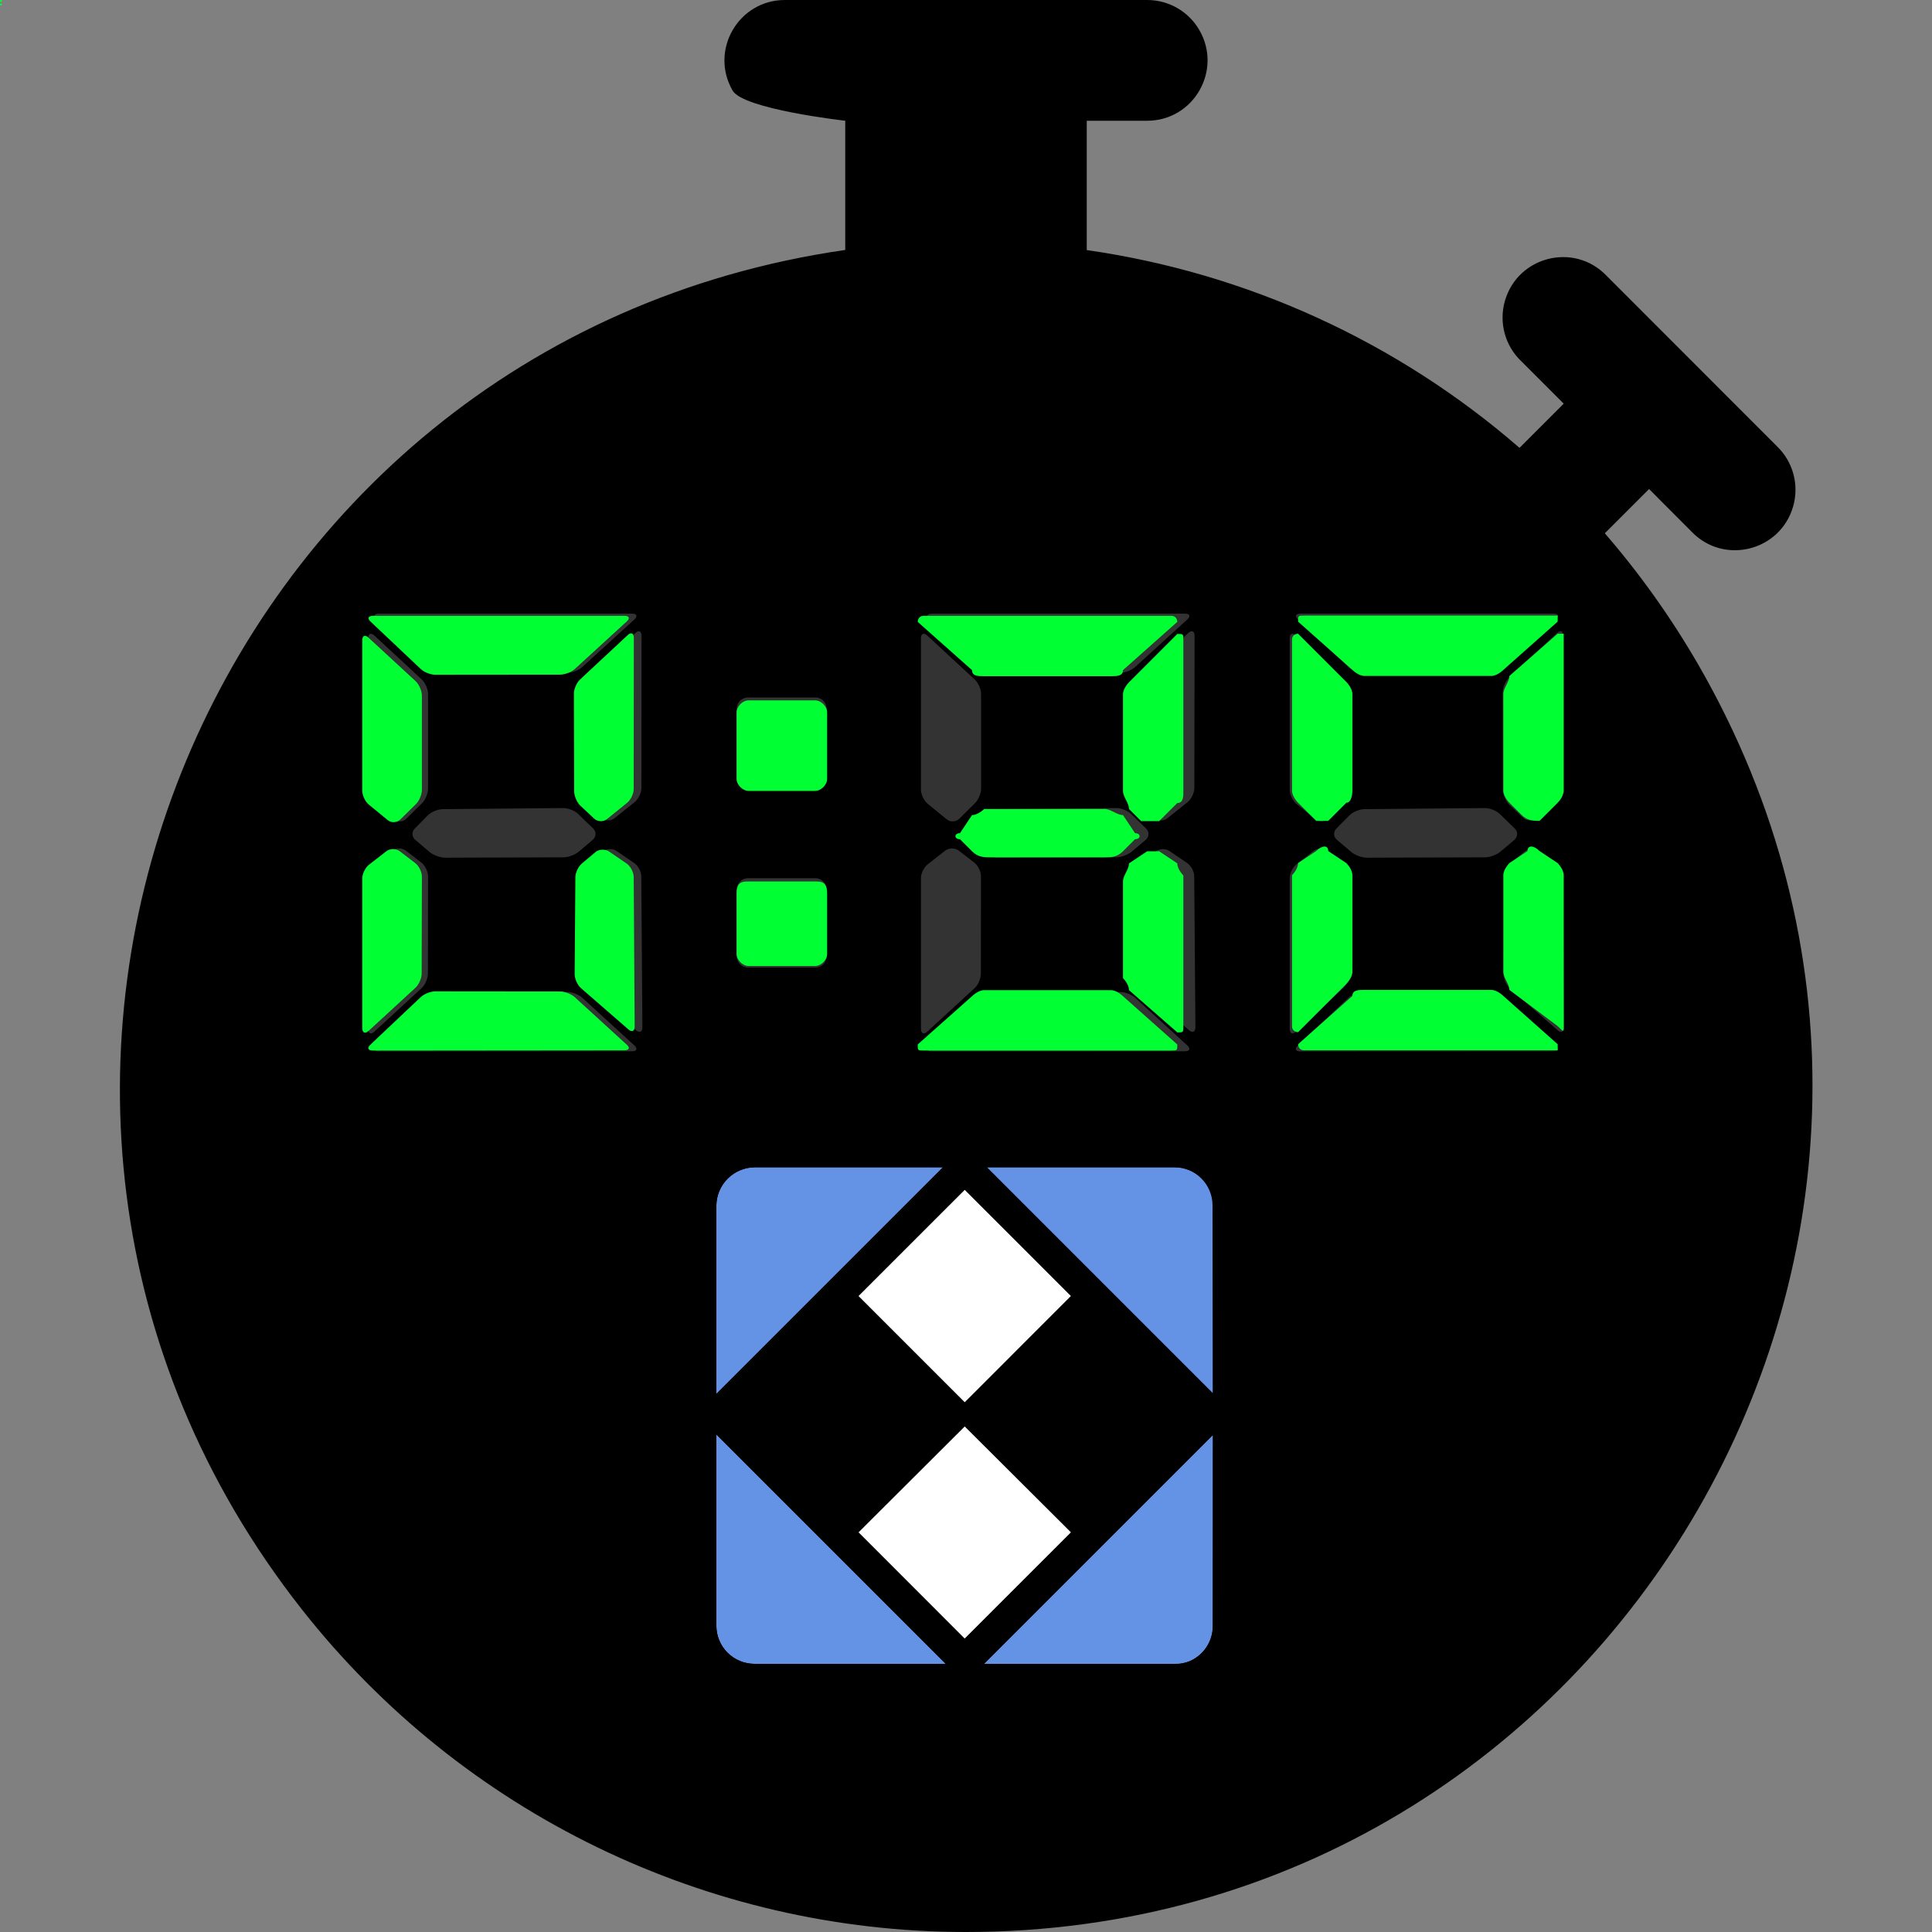 <?xml version="1.0" encoding="utf-8"?>
<svg width="800px" height="800px" viewBox="0 0 16 16" xmlns="http://www.w3.org/2000/svg" fill="#000000" class="bi bi-stopwatch-fill">
  <rect x="0" y="0" width="16" height="16" fill="#808080" stroke="none"/>
  <path d="M 6.5 0 C 6.115 0 5.875 0.417 6.067 0.75 C 6.156 0.905 7 1 7 1 L 7 2.07 C 1.666 2.841 -0.833 9.097 2.502 13.331 C 3.829 15.016 5.855 16 8 16 C 13.389 16 16.756 10.166 14.062 5.5 C 13.839 5.115 13.581 4.752 13.29 4.416 C 13.294 4.412 13.299 4.408 13.303 4.404 L 13.657 4.05 L 14.01 4.404 C 14.277 4.681 14.744 4.564 14.85 4.194 C 14.901 4.017 14.85 3.825 14.717 3.697 L 13.303 2.282 C 13.036 2.005 12.569 2.122 12.463 2.492 C 12.412 2.669 12.463 2.861 12.596 2.989 L 12.95 3.343 L 12.596 3.697 C 12.592 3.701 12.588 3.705 12.584 3.709 C 11.572 2.83 10.327 2.261 9 2.071 L 9 1 L 9.5 1 C 9.885 1 10.125 0.583 9.933 0.25 C 9.844 0.095 9.679 0 9.5 0 L 6.5 0 Z"/>
  <g transform="matrix(0.165, 0, 0, 0.165, 16.772, 7.362)" style="">
    <g transform="matrix(1.615, 0, 0, 1.615, -69.382, 10.281)" style="">
      <path d="M16.531 2.284H10.695L17.728 9.317V3.481C17.729 3.323 17.699 3.167 17.64 3.021C17.58 2.875 17.492 2.742 17.381 2.631C17.269 2.52 17.137 2.432 16.991 2.372C16.845 2.312 16.689 2.282 16.531 2.284Z" fill="#6493E6"/>
      <path d="M17.716 16.531V10.595L10.595 17.716H16.531C16.689 17.719 16.845 17.691 16.992 17.634C17.208 17.542 17.392 17.388 17.521 17.192C17.65 16.996 17.718 16.766 17.716 16.531Z" fill="#6493E6"/>
      <path d="M2.284 3.469V9.326L9.326 2.284H3.469C3.156 2.289 2.857 2.415 2.636 2.636C2.415 2.857 2.289 3.156 2.284 3.469Z" fill="#6493E6"/>
      <path d="M2.284 16.531C2.284 16.845 2.409 17.147 2.631 17.369C2.853 17.591 3.155 17.716 3.469 17.716H9.413L2.284 10.587V16.531Z" fill="#6493E6"/>
      <path d="M10.003 2.98L6.697 6.285L10.003 9.591L13.309 6.285L10.003 2.98Z" fill="white"/>
      <path d="M10.003 10.322L6.697 13.628L10.003 16.934L13.309 13.628L10.003 10.322Z" fill="white"/>
      <path d="M16.531 1.315H3.469C2.898 1.315 2.351 1.542 1.947 1.945C1.543 2.348 1.316 2.895 1.315 3.466V16.534C1.316 17.104 1.543 17.651 1.946 18.054C2.349 18.457 2.896 18.684 3.466 18.685H16.534C17.105 18.683 17.651 18.456 18.054 18.052C18.457 17.648 18.684 17.102 18.685 16.531V3.469C18.684 2.898 18.457 2.351 18.053 1.947C17.649 1.543 17.102 1.316 16.531 1.315ZM10.003 2.979L13.309 6.285L10.003 9.591L6.697 6.285L10.003 2.979ZM2.284 3.469C2.289 3.156 2.415 2.857 2.636 2.636C2.857 2.415 3.156 2.289 3.469 2.284H9.326L2.284 9.326V3.469ZM9.413 17.716H3.469C3.155 17.716 2.853 17.591 2.631 17.369C2.409 17.147 2.284 16.845 2.284 16.531V10.587L9.413 17.716ZM9.997 16.934L6.699 13.63L10.003 10.338L13.309 13.63L10.003 16.934H9.997ZM17.71 16.531C17.712 16.765 17.645 16.995 17.517 17.191C17.39 17.387 17.207 17.541 16.992 17.634C16.846 17.695 16.689 17.727 16.531 17.728H10.595L17.716 10.607L17.71 16.531ZM17.71 9.317L10.683 2.284H16.52C16.834 2.284 17.135 2.409 17.357 2.631C17.579 2.853 17.704 3.155 17.704 3.469L17.71 9.317Z" fill="black"/>
      <path d="M16.531 2.284C16.845 2.284 17.147 2.409 17.369 2.631C17.591 2.853 17.716 3.155 17.716 3.469V9.305V3.469C17.716 3.155 17.591 2.853 17.369 2.631C17.147 2.409 16.845 2.284 16.531 2.284Z" fill="black"/>
      <path d="M17.716 16.531C17.718 16.766 17.65 16.996 17.521 17.192C17.392 17.388 17.208 17.542 16.992 17.634C17.206 17.543 17.389 17.391 17.518 17.197C17.646 17.003 17.715 16.776 17.716 16.543V10.595V16.531Z" fill="black"/>
      <path d="M9.326 2.284L2.284 9.326L9.326 2.284H3.469C3.283 2.286 3.1 2.332 2.935 2.418C3.1 2.332 3.283 2.286 3.469 2.284H9.326Z" fill="black"/>
      <path d="M2.284 10.587L9.413 17.716L2.284 10.587Z" fill="black"/>
      <path d="M10.006 9.591L13.312 6.285L10.006 2.979L13.309 6.285L10.006 9.591Z" fill="black"/>
      <path d="M13.309 13.627L10.006 10.324L13.309 13.627L10.006 16.934L13.309 13.627Z" fill="black"/>
    </g>
  </g>
  <path style="fill: rgb(51, 51, 51);" d="M 4.815 6.546 C 4.815 6.585 4.838 6.638 4.867 6.665 L 4.981 6.773 C 5.01 6.8 5.057 6.801 5.088 6.777 L 5.257 6.642 C 5.287 6.618 5.312 6.566 5.312 6.527 L 5.313 5.266 C 5.313 5.226 5.29 5.216 5.262 5.242 L 4.864 5.613 C 4.836 5.639 4.812 5.693 4.813 5.732 L 4.815 6.546 Z M 3.544 6.751 C 3.572 6.724 3.626 6.701 3.665 6.701 L 4.664 6.692 C 4.704 6.691 4.758 6.713 4.786 6.739 L 4.912 6.861 C 4.94 6.887 4.938 6.93 4.908 6.956 L 4.792 7.054 C 4.762 7.079 4.706 7.1 4.667 7.1 L 3.685 7.103 C 3.646 7.103 3.59 7.082 3.56 7.058 L 3.44 6.956 C 3.41 6.931 3.407 6.888 3.436 6.861 L 3.544 6.751 Z M 3.248 7.045 C 3.279 7.021 3.329 7.021 3.36 7.044 L 3.489 7.143 C 3.52 7.167 3.545 7.218 3.545 7.256 L 3.544 8.065 C 3.543 8.105 3.52 8.158 3.491 8.184 L 3.1 8.544 C 3.072 8.57 3.048 8.559 3.048 8.52 L 3.048 7.272 C 3.048 7.233 3.073 7.182 3.104 7.158 L 3.248 7.045 Z M 4.699 8.215 C 4.738 8.215 4.793 8.237 4.822 8.263 L 5.254 8.658 C 5.282 8.684 5.274 8.706 5.235 8.706 L 3.135 8.707 C 3.095 8.707 3.087 8.685 3.115 8.658 L 3.535 8.262 C 3.564 8.235 3.618 8.213 3.657 8.213 L 4.699 8.215 Z M 4.699 5.572 C 4.738 5.572 4.793 5.551 4.822 5.524 L 5.254 5.13 C 5.282 5.103 5.274 5.082 5.235 5.082 L 3.136 5.082 C 3.097 5.082 3.088 5.104 3.117 5.13 L 3.535 5.525 C 3.564 5.551 3.618 5.573 3.657 5.573 L 4.699 5.572 Z M 4.825 7.263 C 4.825 7.224 4.85 7.172 4.879 7.147 L 4.992 7.052 C 5.022 7.027 5.073 7.025 5.105 7.047 L 5.252 7.147 C 5.285 7.169 5.311 7.218 5.311 7.258 L 5.32 8.507 C 5.321 8.546 5.297 8.557 5.267 8.532 L 4.872 8.187 C 4.843 8.162 4.819 8.109 4.819 8.07 L 4.825 7.263 Z M 3.494 5.628 C 3.523 5.655 3.545 5.708 3.545 5.747 L 3.545 6.532 C 3.545 6.571 3.523 6.625 3.495 6.652 L 3.365 6.78 C 3.337 6.808 3.291 6.81 3.26 6.785 L 3.103 6.656 C 3.072 6.631 3.048 6.579 3.048 6.54 L 3.048 5.285 C 3.048 5.247 3.072 5.237 3.1 5.263 L 3.494 5.628 Z" fill-rule="evenodd"/>
  <path style="fill: rgb(51, 51, 51);" d="M 6.752 5.776 C 6.805 5.776 6.846 5.818 6.846 5.87 L 6.846 6.422 C 6.846 6.473 6.805 6.516 6.752 6.516 L 6.195 6.516 C 6.143 6.516 6.101 6.473 6.101 6.422 L 6.101 5.87 C 6.101 5.818 6.143 5.776 6.195 5.776 L 6.752 5.776 Z M 6.752 7.273 C 6.805 7.273 6.846 7.315 6.846 7.367 L 6.846 7.919 C 6.846 7.97 6.805 8.013 6.752 8.013 L 6.195 8.013 C 6.143 8.013 6.101 7.97 6.101 7.919 L 6.101 7.367 C 6.101 7.315 6.143 7.273 6.195 7.273 L 6.752 7.273 Z" fill-rule="evenodd"/>
  <path style="fill: rgb(51, 51, 51);" d="M 9.395 6.546 C 9.395 6.585 9.418 6.638 9.446 6.665 L 9.561 6.773 C 9.589 6.8 9.637 6.801 9.667 6.777 L 9.836 6.642 C 9.866 6.618 9.891 6.566 9.891 6.527 L 9.893 5.266 C 9.893 5.226 9.869 5.216 9.841 5.242 L 9.444 5.613 C 9.415 5.639 9.392 5.693 9.392 5.732 L 9.395 6.546 Z M 8.124 6.751 C 8.151 6.724 8.205 6.701 8.245 6.701 L 9.244 6.692 C 9.283 6.691 9.338 6.713 9.366 6.739 L 9.491 6.861 C 9.519 6.887 9.518 6.93 9.488 6.956 L 9.371 7.054 C 9.341 7.079 9.285 7.1 9.247 7.1 L 8.264 7.103 C 8.226 7.103 8.169 7.082 8.14 7.058 L 8.019 6.956 C 7.989 6.931 7.987 6.888 8.015 6.861 L 8.124 6.751 Z M 7.827 7.045 C 7.858 7.021 7.908 7.021 7.94 7.044 L 8.068 7.143 C 8.1 7.167 8.124 7.218 8.124 7.256 L 8.123 8.065 C 8.123 8.105 8.1 8.158 8.071 8.184 L 7.679 8.544 C 7.651 8.57 7.627 8.559 7.627 8.52 L 7.627 7.272 C 7.627 7.233 7.652 7.182 7.683 7.158 L 7.827 7.045 Z M 9.278 8.215 C 9.317 8.215 9.372 8.237 9.401 8.263 L 9.833 8.658 C 9.862 8.684 9.853 8.706 9.814 8.706 L 7.714 8.707 C 7.675 8.707 7.667 8.685 7.695 8.658 L 8.114 8.262 C 8.143 8.235 8.197 8.213 8.237 8.213 L 9.278 8.215 Z M 9.278 5.572 C 9.317 5.572 9.372 5.551 9.401 5.524 L 9.833 5.13 C 9.862 5.103 9.853 5.082 9.814 5.082 L 7.716 5.082 C 7.676 5.082 7.668 5.104 7.696 5.13 L 8.114 5.525 C 8.143 5.551 8.197 5.573 8.237 5.573 L 9.278 5.572 Z M 9.404 7.263 C 9.404 7.224 9.429 7.172 9.459 7.147 L 9.571 7.052 C 9.602 7.027 9.652 7.025 9.684 7.047 L 9.831 7.147 C 9.864 7.169 9.89 7.218 9.89 7.258 L 9.9 8.507 C 9.9 8.546 9.876 8.557 9.847 8.532 L 9.452 8.187 C 9.422 8.162 9.398 8.109 9.399 8.07 L 9.404 7.263 Z M 8.073 5.628 C 8.102 5.655 8.125 5.708 8.125 5.747 L 8.125 6.532 C 8.125 6.571 8.102 6.625 8.074 6.652 L 7.945 6.78 C 7.917 6.808 7.87 6.81 7.84 6.785 L 7.682 6.656 C 7.652 6.631 7.627 6.579 7.627 6.54 L 7.627 5.285 C 7.627 5.247 7.651 5.237 7.679 5.263 L 8.073 5.628 Z" fill-rule="evenodd"/>
  <path style="fill: rgb(51, 51, 51);" d="M 12.447 6.546 C 12.448 6.585 12.471 6.638 12.499 6.665 L 12.614 6.773 C 12.642 6.8 12.69 6.801 12.721 6.777 L 12.889 6.642 C 12.919 6.618 12.945 6.566 12.945 6.527 L 12.945 5.266 C 12.946 5.226 12.923 5.216 12.894 5.242 L 12.497 5.613 C 12.469 5.639 12.445 5.693 12.445 5.732 L 12.447 6.546 Z M 11.177 6.751 C 11.204 6.724 11.259 6.701 11.298 6.701 L 12.297 6.692 C 12.336 6.691 12.391 6.713 12.419 6.739 L 12.544 6.861 C 12.572 6.887 12.571 6.93 12.541 6.956 L 12.425 7.054 C 12.395 7.079 12.339 7.1 12.3 7.1 L 11.318 7.103 C 11.279 7.103 11.223 7.082 11.193 7.058 L 11.073 6.956 C 11.042 6.931 11.04 6.888 11.068 6.861 L 11.177 6.751 Z M 10.881 7.045 C 10.911 7.021 10.961 7.021 10.992 7.044 L 11.121 7.143 C 11.153 7.167 11.178 7.218 11.178 7.256 L 11.176 8.065 C 11.176 8.105 11.153 8.158 11.124 8.184 L 10.733 8.544 C 10.704 8.57 10.681 8.559 10.681 8.52 L 10.681 7.272 C 10.681 7.233 10.706 7.182 10.736 7.158 L 10.881 7.045 Z M 12.331 8.215 C 12.371 8.215 12.426 8.237 12.454 8.263 L 12.886 8.658 C 12.915 8.684 12.907 8.706 12.868 8.706 L 10.768 8.707 C 10.728 8.707 10.72 8.685 10.748 8.658 L 11.168 8.262 C 11.196 8.235 11.251 8.213 11.29 8.213 L 12.331 8.215 Z M 12.331 5.572 C 12.371 5.572 12.426 5.551 12.454 5.524 L 12.886 5.13 C 12.915 5.103 12.907 5.082 12.868 5.082 L 10.769 5.082 C 10.73 5.082 10.721 5.104 10.75 5.13 L 11.168 5.525 C 11.197 5.551 11.251 5.573 11.29 5.573 L 12.331 5.572 Z M 12.457 7.263 C 12.458 7.224 12.482 7.172 12.512 7.147 L 12.625 7.052 C 12.655 7.027 12.705 7.025 12.738 7.047 L 12.885 7.147 C 12.917 7.169 12.944 7.218 12.944 7.258 L 12.953 8.507 C 12.953 8.546 12.93 8.557 12.9 8.532 L 12.505 8.187 C 12.476 8.162 12.452 8.109 12.452 8.07 L 12.457 7.263 Z M 11.126 5.628 C 11.155 5.655 11.178 5.708 11.178 5.747 L 11.178 6.532 C 11.178 6.571 11.156 6.625 11.128 6.652 L 10.997 6.78 C 10.97 6.808 10.923 6.81 10.893 6.785 L 10.735 6.656 C 10.705 6.631 10.681 6.579 10.681 6.54 L 10.681 5.285 C 10.681 5.247 10.704 5.237 10.733 5.263 L 11.126 5.628 Z" fill-rule="evenodd"/>
  <path style="fill: rgb(0, 255, 51);" d="M 4.755 6.554 C 4.755 6.592 4.778 6.646 4.806 6.672 L 4.92 6.779 C 4.948 6.806 4.996 6.808 5.026 6.784 L 5.193 6.649 C 5.223 6.625 5.248 6.574 5.248 6.535 L 5.249 5.282 C 5.249 5.243 5.226 5.233 5.198 5.26 L 4.804 5.627 C 4.775 5.654 4.752 5.707 4.753 5.745 L 4.755 6.554 Z M 3.199 7.05 C 3.229 7.026 3.279 7.026 3.31 7.049 L 3.438 7.147 C 3.469 7.17 3.494 7.221 3.494 7.26 L 3.492 8.063 C 3.492 8.102 3.469 8.155 3.44 8.181 L 3.052 8.538 C 3.023 8.564 3 8.553 3 8.514 L 3 7.275 C 3 7.236 3.025 7.186 3.055 7.162 L 3.199 7.05 Z M 4.639 8.211 C 4.678 8.211 4.733 8.233 4.761 8.259 L 5.19 8.651 C 5.219 8.677 5.211 8.698 5.172 8.698 L 3.086 8.7 C 3.047 8.7 3.039 8.678 3.067 8.652 L 3.484 8.258 C 3.512 8.231 3.566 8.21 3.605 8.21 L 4.639 8.211 Z M 4.639 5.587 C 4.678 5.587 4.733 5.566 4.761 5.54 L 5.19 5.147 C 5.219 5.121 5.211 5.1 5.172 5.1 L 3.088 5.1 C 3.049 5.1 3.04 5.122 3.069 5.148 L 3.484 5.54 C 3.512 5.567 3.566 5.588 3.605 5.588 L 4.639 5.587 Z M 4.765 7.266 C 4.765 7.227 4.789 7.176 4.819 7.151 L 4.931 7.057 C 4.96 7.032 5.011 7.03 5.043 7.051 L 5.189 7.151 C 5.221 7.173 5.247 7.222 5.248 7.261 L 5.256 8.501 C 5.257 8.54 5.233 8.551 5.204 8.525 L 4.812 8.184 C 4.782 8.158 4.759 8.106 4.759 8.067 L 4.765 7.266 Z M 3.443 5.642 C 3.471 5.669 3.494 5.722 3.494 5.761 L 3.494 6.54 C 3.494 6.579 3.472 6.633 3.444 6.66 L 3.315 6.787 C 3.287 6.814 3.241 6.816 3.211 6.792 L 3.054 6.663 C 3.024 6.638 3 6.587 3 6.548 L 3 5.302 C 3 5.264 3.023 5.254 3.051 5.28 L 3.443 5.642 Z" fill-rule="evenodd"/>
  <path style="fill:#00ff33" d="M 0.013 0 C 0.014 0 0.015 0.001 0.015 0.002 L 0.015 0.013 C 0.015 0.014 0.014 0.015 0.013 0.015 L 0.002 0.015 C 0.001 0.015 0 0.014 0 0.013 L 0 0.002 C 0 0.001 0.001 0 0.002 0 L 0.013 0 Z M 0.013 0.03 C 0.014 0.03 0.015 0.03 0.015 0.032 L 0.015 0.042 C 0.015 0.043 0.014 0.044 0.013 0.044 L 0.002 0.044 C 0.001 0.044 0 0.043 0 0.042 L 0 0.032 C 0 0.03 0.001 0.03 0.002 0.03 L 0.013 0.03 Z" fill-rule="evenodd"/>
  <path style="fill: rgb(0, 255, 51); transform-box: fill-box; transform-origin: 50% 50%;" d="M 6.75 5.8 C 6.8 5.8 6.85 5.85 6.85 5.9 L 6.85 6.45 C 6.85 6.5 6.8 6.55 6.75 6.55 L 6.2 6.55 C 6.15 6.55 6.1 6.5 6.1 6.45 L 6.1 5.9 C 6.1 5.85 6.15 5.8 6.2 5.8 L 6.75 5.8 Z M 6.75 7.3 C 6.8 7.3 6.85 7.3 6.85 7.4 L 6.85 7.9 C 6.85 7.95 6.8 8 6.75 8 L 6.2 8 C 6.15 8 6.1 7.95 6.1 7.9 L 6.1 7.4 C 6.1 7.3 6.15 7.3 6.2 7.3 L 6.75 7.3 Z" fill-rule="evenodd"/>
  <path style="fill:#00ff33" d="M 12.45 6.548 C 12.45 6.598 12.5 6.648 12.5 6.648 L 12.6 6.748 C 12.65 6.798 12.7 6.798 12.75 6.798 L 12.9 6.648 C 12.95 6.598 12.95 6.548 12.95 6.548 L 12.95 5.248 C 12.95 5.248 12.95 5.248 12.9 5.248 L 12.5 5.598 C 12.5 5.648 12.45 5.698 12.45 5.748 L 12.45 6.548 Z M 10.9 7.048 C 10.95 6.998 11 6.998 11 7.048 L 11.15 7.148 C 11.15 7.148 11.2 7.198 11.2 7.248 L 11.2 8.048 C 11.2 8.098 11.15 8.148 11.15 8.148 L 10.75 8.548 C 10.75 8.548 10.7 8.548 10.7 8.498 L 10.7 7.248 C 10.7 7.248 10.75 7.198 10.75 7.148 L 10.9 7.048 Z M 12.35 8.198 C 12.4 8.198 12.45 8.248 12.45 8.248 L 12.9 8.648 C 12.9 8.648 12.9 8.698 12.9 8.698 L 10.8 8.698 C 10.75 8.698 10.75 8.648 10.75 8.648 L 11.2 8.248 C 11.2 8.198 11.25 8.198 11.3 8.198 L 12.35 8.198 Z M 12.35 5.598 C 12.4 5.598 12.45 5.548 12.45 5.548 L 12.9 5.148 C 12.9 5.098 12.9 5.098 12.9 5.098 L 10.8 5.098 C 10.75 5.098 10.75 5.098 10.75 5.148 L 11.2 5.548 C 11.2 5.548 11.25 5.598 11.3 5.598 L 12.35 5.598 Z M 12.45 7.248 C 12.45 7.198 12.5 7.148 12.5 7.148 L 12.65 7.048 C 12.65 6.998 12.7 6.998 12.75 7.048 L 12.9 7.148 C 12.9 7.148 12.95 7.198 12.95 7.248 L 12.95 8.498 C 12.95 8.548 12.95 8.548 12.9 8.498 L 12.5 8.198 C 12.5 8.148 12.45 8.098 12.45 8.048 L 12.45 7.248 Z M 11.15 5.648 C 11.15 5.648 11.2 5.698 11.2 5.748 L 11.2 6.548 C 11.2 6.548 11.2 6.648 11.15 6.648 L 11 6.798 C 11 6.798 10.95 6.798 10.9 6.798 L 10.75 6.648 C 10.75 6.648 10.7 6.598 10.7 6.548 L 10.7 5.298 C 10.7 5.248 10.75 5.248 10.75 5.248 L 11.15 5.648 Z" fill-rule="evenodd"/>
  <path style="fill:#00ff33" d="M 9.3 6.55 C 9.3 6.6 9.35 6.65 9.35 6.7 L 9.45 6.8 C 9.5 6.8 9.55 6.8 9.6 6.8 L 9.75 6.65 C 9.8 6.65 9.8 6.6 9.8 6.55 L 9.8 5.3 C 9.8 5.25 9.8 5.25 9.75 5.25 L 9.35 5.65 C 9.35 5.65 9.3 5.7 9.3 5.75 L 9.3 6.55 Z M 8.05 6.75 C 8.1 6.75 8.15 6.7 8.15 6.7 L 9.15 6.7 C 9.2 6.7 9.25 6.75 9.3 6.75 L 9.4 6.9 C 9.45 6.9 9.45 6.95 9.4 6.95 L 9.3 7.05 C 9.25 7.1 9.2 7.1 9.15 7.1 L 8.2 7.1 C 8.15 7.1 8.1 7.1 8.05 7.05 L 7.95 6.95 C 7.9 6.95 7.9 6.9 7.95 6.9 L 8.05 6.75 Z M 9.2 8.2 C 9.25 8.2 9.3 8.25 9.3 8.25 L 9.75 8.65 C 9.75 8.7 9.75 8.7 9.7 8.7 L 7.65 8.7 C 7.6 8.7 7.6 8.7 7.6 8.65 L 8.05 8.25 C 8.05 8.25 8.1 8.2 8.15 8.2 L 9.2 8.2 Z M 9.2 5.6 C 9.25 5.6 9.3 5.6 9.3 5.55 L 9.75 5.15 C 9.75 5.15 9.75 5.1 9.7 5.1 L 7.65 5.1 C 7.6 5.1 7.6 5.15 7.6 5.15 L 8.05 5.55 C 8.05 5.6 8.1 5.6 8.15 5.6 L 9.2 5.6 Z M 9.3 7.3 C 9.3 7.25 9.35 7.2 9.35 7.15 L 9.5 7.05 C 9.5 7.05 9.55 7.05 9.6 7.05 L 9.75 7.15 C 9.75 7.2 9.8 7.25 9.8 7.25 L 9.8 8.5 C 9.8 8.55 9.8 8.55 9.75 8.55 L 9.35 8.2 C 9.35 8.15 9.3 8.1 9.3 8.1 L 9.3 7.3 Z" fill-rule="evenodd"/>
</svg>